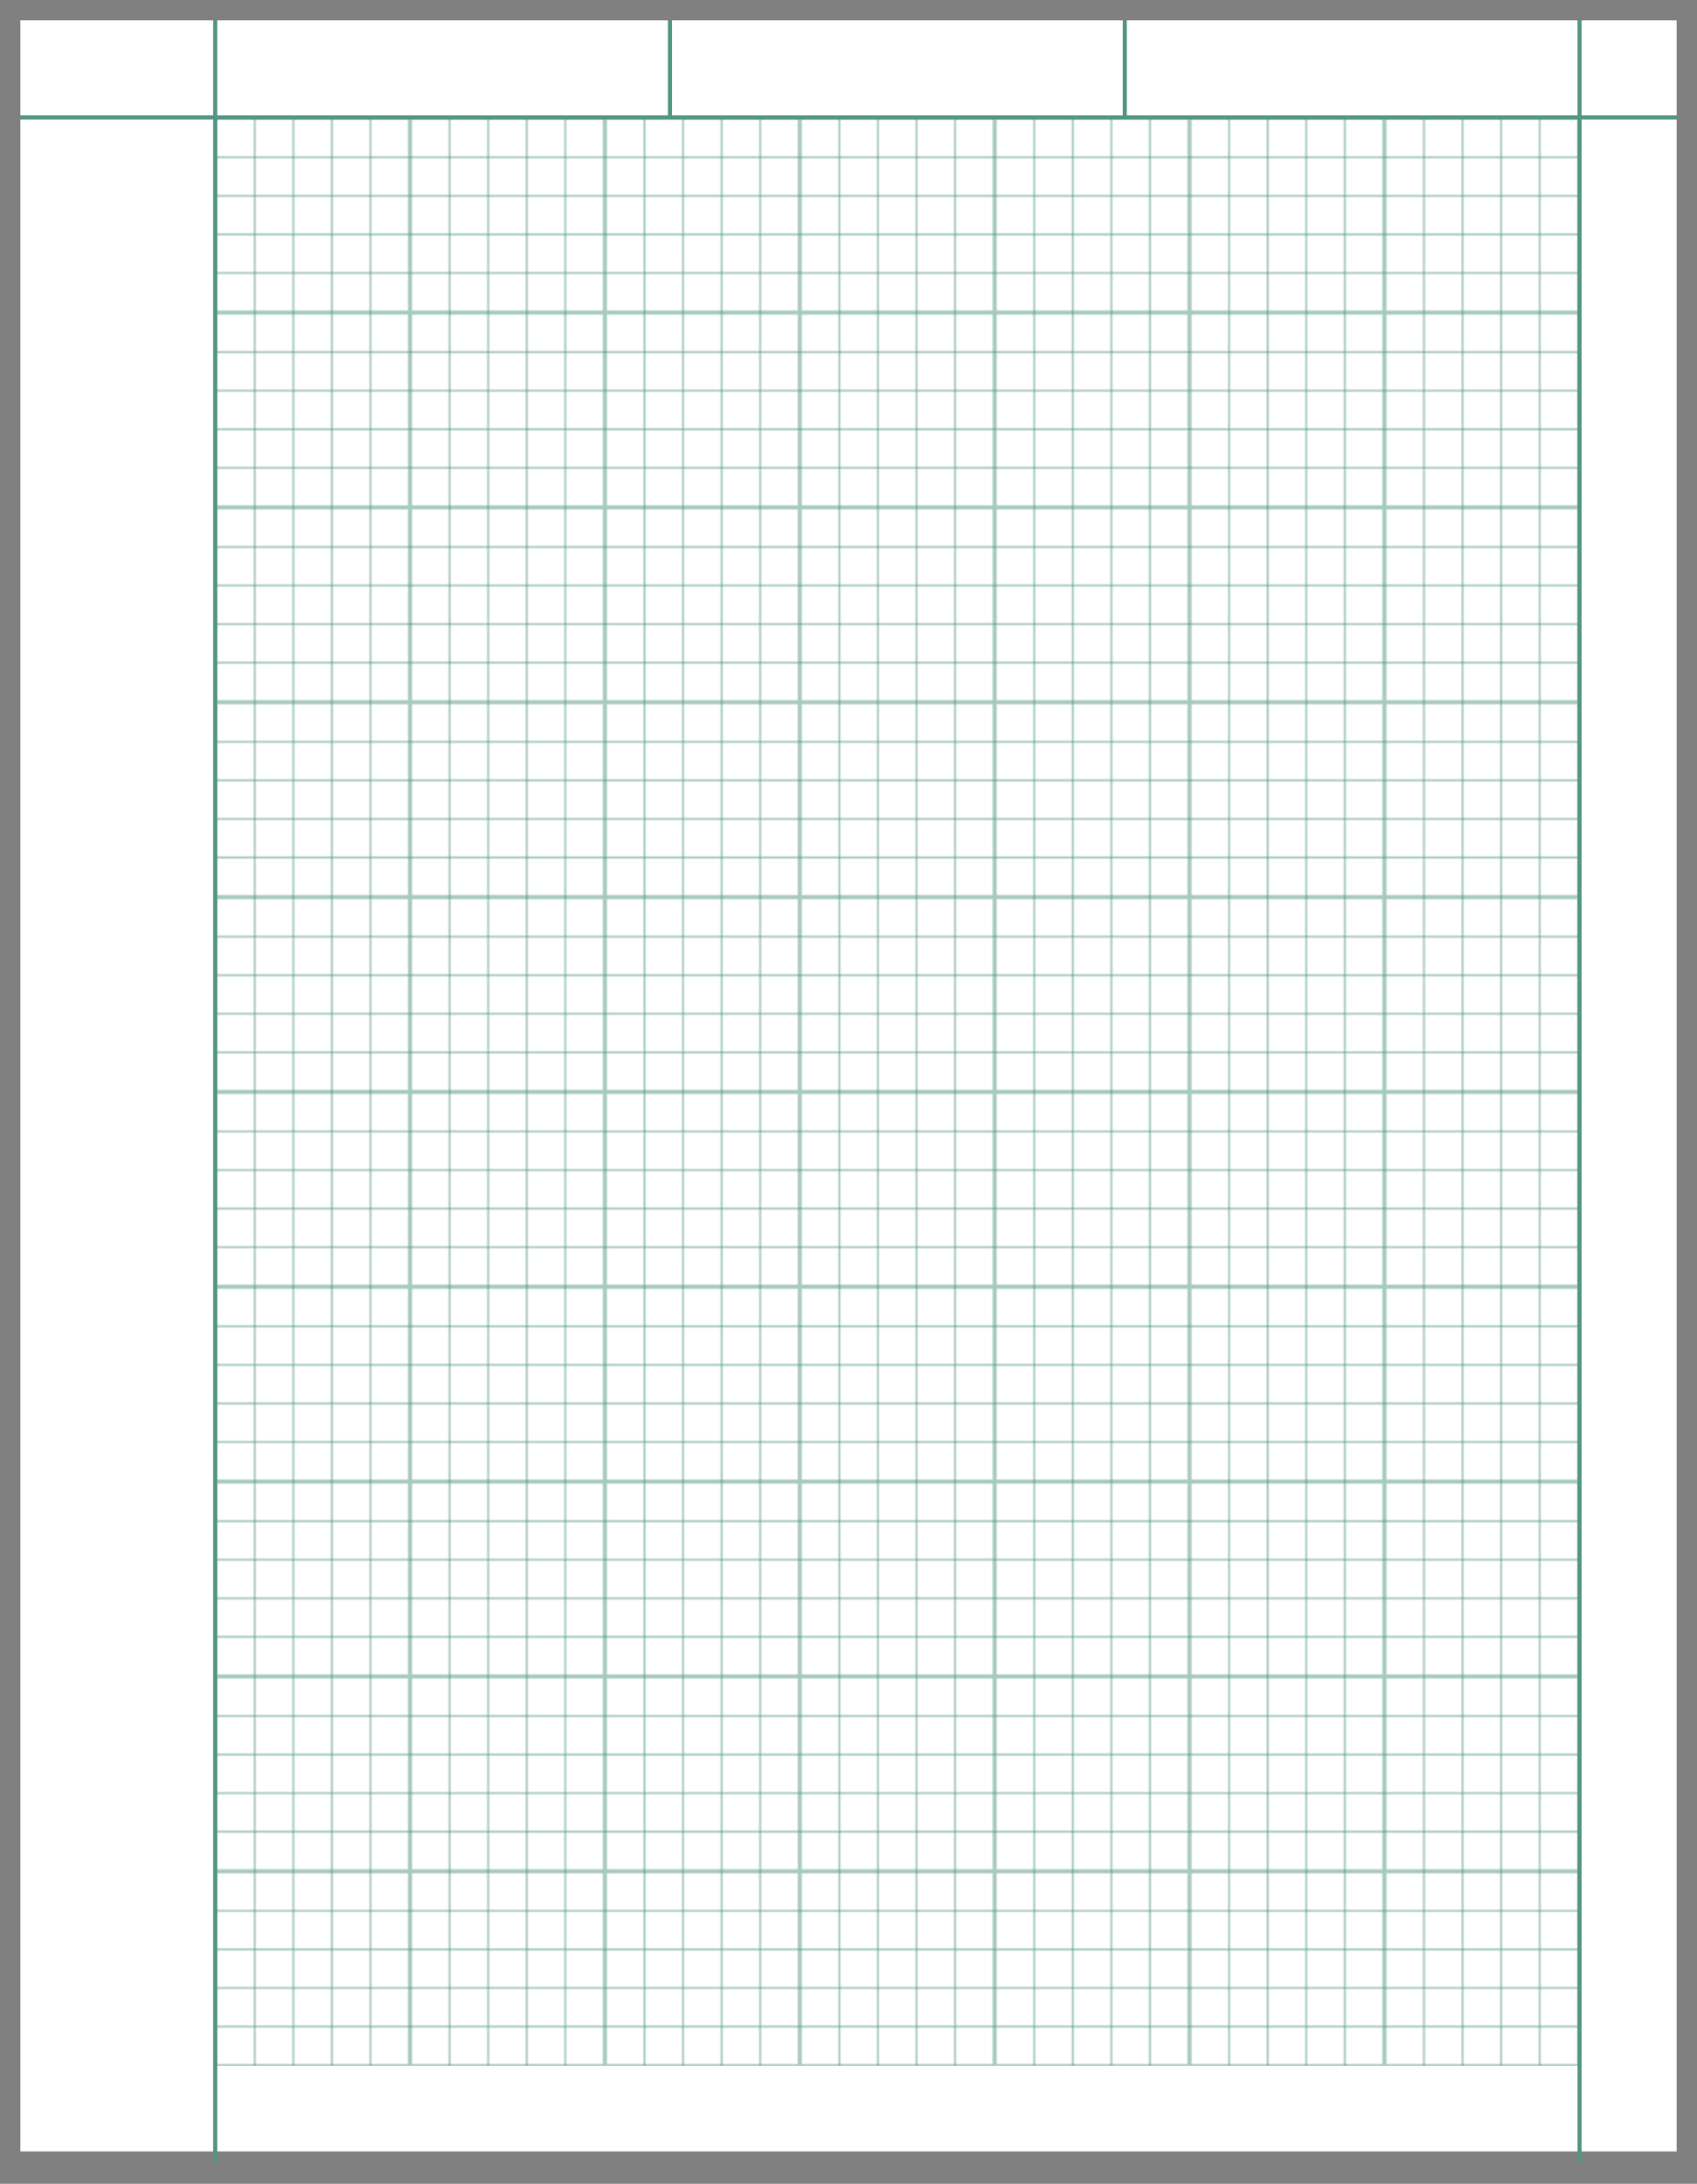 <svg id="write-document" xmlns="http://www.w3.org/2000/svg" xmlns:xlink="http://www.w3.org/1999/xlink">
<rect id="write-doc-background" width="100%" height="100%" fill="#808080"/>
<defs id="write-defs">
<script type="text/writeconfig">
  <int name="docFormatVersion" value="2" />
  <int name="pageNum" value="0" />
  <float name="xOffset" value="-20" />
  <float name="yOffset" value="-10" />
</script>
</defs>
<svg class="write-page" color-interpolation="linearRGB" x="10" y="10" width="816" height="1056" xmlns="http://www.w3.org/2000/svg" xmlns:xlink="http://www.w3.org/1999/xlink">
  <g class="write-content write-v3" width="816" height="1056" xruling="0" yruling="50" marginLeft="100" papercolor="#EBF0DD" rulecolor="#519682">
    <g class="ruleline write-scale-down" color="#519682" shape-rendering="crispEdges" vector-effect="non-scaling-stroke">
      
      <pattern id="ruling" x="96" y="48" width="96" height="96" patternUnits="userSpaceOnUse">
        <path fill="none" stroke="currentColor" stroke-opacity="0.5" stroke-width="2" d="M0 0 l96 0 l0 96 l-96 0 z" />
        <path fill="none" stroke="currentColor" stroke-opacity="0.5" stroke-width="1" d="M0 19.2 l96 0" />
        <path fill="none" stroke="currentColor" stroke-opacity="0.5" stroke-width="1" d="M0 38.4 l96 0" />
        <path fill="none" stroke="currentColor" stroke-opacity="0.5" stroke-width="1" d="M0 57.6 l96 0" />
        <path fill="none" stroke="currentColor" stroke-opacity="0.5" stroke-width="1" d="M0 76.8 l96 0" />
        <path fill="none" stroke="currentColor" stroke-opacity="0.5" stroke-width="1" d="M19.2 0 l0 96" />
        <path fill="none" stroke="currentColor" stroke-opacity="0.5" stroke-width="1" d="M38.4 0 l0 96" />
        <path fill="none" stroke="currentColor" stroke-opacity="0.5" stroke-width="1" d="M57.6 0 l0 96" />
        <path fill="none" stroke="currentColor" stroke-opacity="0.5" stroke-width="1" d="M76.8 0 l0 96" />
      </pattern>
      <rect class="pagerect" fill="#FFFFFF" x="0" y="0" width="816" height="1050" />
      <rect fill="url(#ruling)" x="96" y="48" width="672" height="960" />
      <path class="leftmargin" stroke="currentColor" stroke-opacity="1.0" stroke-width="2" d="M96 0 l0 1056" />
      <path class="rightmargin" stroke="currentColor" stroke-opacity="1.0" stroke-width="2" d="M768 0 l0 1056" />
      <path class="topmargin" stroke="currentColor" stroke-opacity="1.0" stroke-width="2" d="M0 48 l816 0" />
      <path class="toprule" stroke="currentColor" stroke-opacity="1.0" stroke-width="2" d="M320 0 l0 48" />
      <path class="toprule" stroke="currentColor" stroke-opacity="1.0" stroke-width="2" d="M544 0 l0 48" />
    </g>
  </g>
</svg>
<defs>
<style type="text/css"><![CDATA[
  #write-document, #write-doc-background { width: 836px;  height: 1076px; }
]]></style>
</defs>
</svg>
